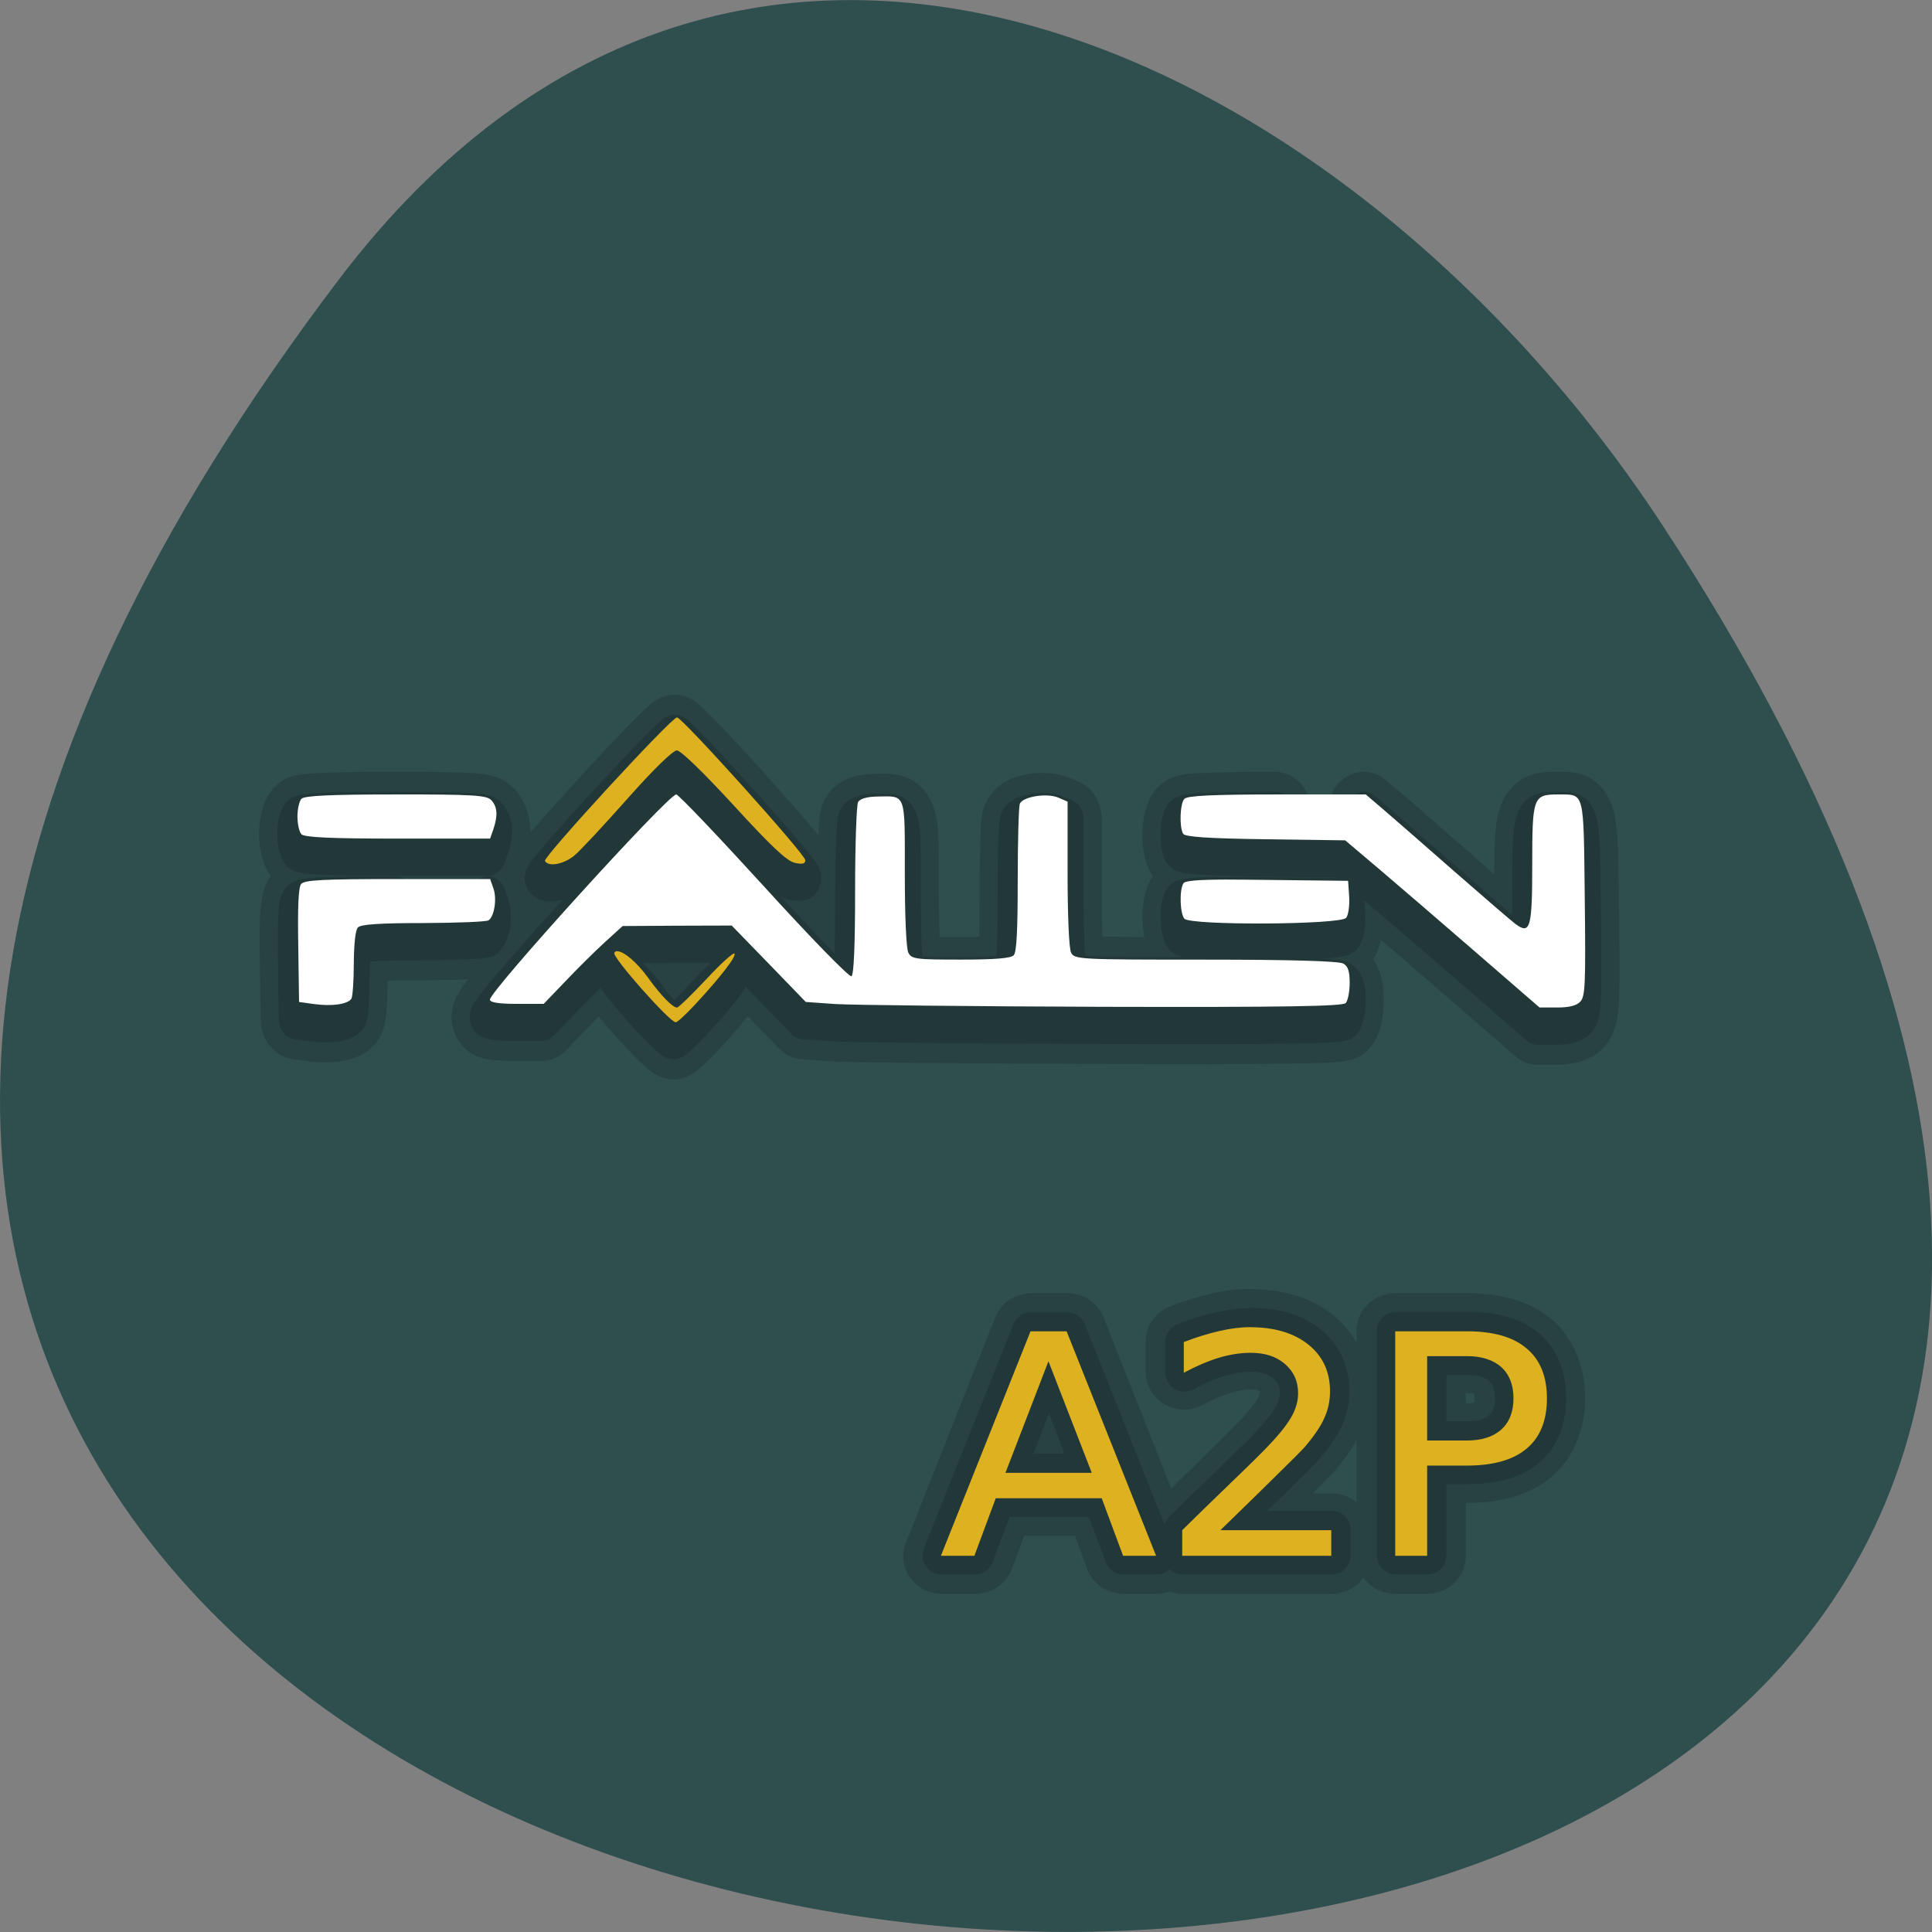 <svg xmlns="http://www.w3.org/2000/svg" xmlns:xlink="http://www.w3.org/1999/xlink" viewBox="0 0 48 48"><rect x="0" y="0" width="48" height="48" fill="#808080" stroke="none"/><defs><g id="3" clip-path="url(#2)"><path d="m -430.87 -335.49 c -2.072 0 -50.5 47.567 -49.672 48.905 c 1.302 2.087 7.164 1.124 11.13 -1.926 c 2.191 -1.659 11.19 -10.38 20.01 -19.369 c 9.709 -9.899 17.05 -16.373 18.531 -16.373 c 1.48 0 10.01 7.491 21.432 18.727 c 14.03 13.912 19.952 18.941 22.971 19.583 c 2.901 0.535 3.967 0.321 3.967 -0.91 c 0 -2.033 -46.36 -48.638 -48.37 -48.638" transform="matrix(0.066 0 0 0.073 45.2 42.742)" fill="none" stroke="#000" stroke-linejoin="round" stroke-linecap="round" stroke-width="27.2"/><path d="m -536.72 -309.22 c -24.807 0 -34.398 0.375 -35.523 1.498 c -0.829 0.803 -1.48 3.531 -1.48 5.993 c 0 2.461 0.651 5.19 1.48 5.993 c 1.125 1.124 10.894 1.498 36.29 1.498 h 34.753 l 1.243 -3.21 c 1.717 -4.548 1.48 -7.544 -0.77 -9.845 c -1.658 -1.659 -6.69 -1.926 -35.996 -1.926" transform="matrix(0.066 0 0 0.073 45.2 42.742)" fill="none" stroke="#000" stroke-linejoin="round" stroke-linecap="round" stroke-width="27.2"/><path d="m -431.1 -309.22 c -3.02 0 -70.16 66.776 -70.16 69.826 c 0 0.91 3.375 1.391 10.124 1.391 h 10.124 l 8.348 -7.865 c 4.559 -4.334 11.249 -10.273 14.86 -13.216 l 6.512 -5.351 l 41.09 -0.214 l 13.913 13 l 13.972 13.06 l 10.834 0.696 c 5.98 0.375 51.39 0.803 100.94 0.91 c 68.62 0.214 90.4 -0.107 91.53 -1.231 c 0.829 -0.856 1.48 -3.906 1.48 -6.849 c 0 -4.01 -0.592 -5.672 -2.368 -6.635 c -1.599 -0.803 -20.19 -1.284 -51.863 -1.284 c -47.541 0 -49.44 -0.107 -50.679 -2.408 c -0.77 -1.445 -1.302 -12.414 -1.302 -26.914 v -24.506 l -3.434 -1.284 c -4.44 -1.712 -13.617 -0.375 -14.564 2.14 c -0.414 1.07 -0.77 12.735 -0.77 25.951 c 0 17.02 -0.414 24.453 -1.48 25.523 c -1.066 1.017 -7.282 1.498 -19.952 1.498 c -16.992 0 -18.59 -0.214 -19.774 -2.408 c -0.77 -1.445 -1.302 -12.414 -1.302 -26.914 c 0 -27.716 0.592 -26.379 -10.42 -26.22 c -3.789 0.054 -6.453 0.749 -7.164 1.873 c -0.592 0.963 -1.125 14.554 -1.125 30.12 c 0 18.781 -0.474 28.68 -1.362 29.21 c -0.77 0.428 -15.393 -13.163 -32.918 -30.552 c -17.406 -17.283 -32.27 -31.355 -33.1 -31.355" transform="matrix(0.066 0 0 0.073 45.2 42.742)" fill="none" stroke="#000" stroke-linejoin="round" stroke-linecap="round" stroke-width="27.2"/><path d="m -204.83 -309.22 c -24.333 0 -33.806 0.375 -34.931 1.498 c -1.658 1.659 -1.954 9.524 -0.474 11.878 c 0.651 1.07 9.354 1.605 30.964 1.873 l 30.08 0.375 l 13.02 9.952 c 7.164 5.458 23.623 18.246 36.588 28.412 l 23.563 18.513 h 6.69 c 4.5 0 7.341 -0.696 8.703 -2.087 c 1.835 -1.819 2.01 -5.725 1.658 -35.05 c -0.474 -37.03 0 -35.31 -10.01 -35.37 c -9.413 -0.054 -9.769 0.803 -9.769 23.65 c 0 21.938 -0.71 24.19 -6.394 20.333 c -1.717 -1.177 -12.02 -9.15 -22.853 -17.764 c -10.834 -8.561 -22.794 -18.03 -26.583 -20.921 l -6.868 -5.297" transform="matrix(0.066 0 0 0.073 45.2 42.742)" fill="none" stroke="#000" stroke-linejoin="round" stroke-linecap="round" stroke-width="27.2"/><path d="m -536.07 -280.48 c -28.18 0 -35.11 0.321 -36.29 1.712 c -1.01 1.177 -1.302 7.865 -1.066 20.975 l 0.296 19.21 l 5.624 0.696 c 6.749 0.803 12.788 0.054 14.09 -1.819 c 0.474 -0.749 0.888 -6.207 0.888 -12.09 c 0.059 -6.581 0.592 -11.236 1.539 -12.146 c 1.066 -1.07 8.348 -1.552 24.688 -1.552 c 12.729 0 23.8 -0.428 24.57 -0.91 c 2.131 -1.445 3.138 -7.33 1.776 -10.862 l -1.243 -3.21" transform="matrix(0.066 0 0 0.073 45.2 42.742)" fill="none" stroke="#000" stroke-linejoin="round" stroke-linecap="round" stroke-width="27.2"/><path d="m -223.42 -280.27 c -12.02 0 -16.222 0.428 -16.755 1.338 c -1.539 2.408 -1.243 10.273 0.414 11.932 c 2.368 2.408 58.967 2.14 60.921 -0.268 c 0.829 -0.963 1.302 -4.227 1.125 -7.17 l -0.414 -5.404 l -30.549 -0.375 c -5.861 -0.054 -10.775 -0.054 -14.742 -0.054" transform="matrix(0.066 0 0 0.073 45.2 42.742)" fill="none" stroke="#000" stroke-linejoin="round" stroke-linecap="round" stroke-width="27.2"/><path d="m -453.25 -255.92 c -0.533 0 -0.947 0.161 -1.184 0.589 c -0.888 1.391 20.899 23.596 23.15 23.596 c 0.592 0 3.789 -2.675 7.164 -5.939 c 9.591 -9.257 15.808 -16.534 14.919 -17.443 c -0.474 -0.428 -5.269 3.531 -10.657 8.775 c -5.447 5.297 -10.361 9.578 -10.953 9.578 c -1.717 -0.054 -5.92 -3.906 -10.775 -9.952 c -4.263 -5.404 -9.236 -9.15 -11.663 -9.203" transform="matrix(0.066 0 0 0.073 45.2 42.742)" fill="none" stroke="#000" stroke-linejoin="round" stroke-linecap="round" stroke-width="27.2"/></g><g id="6" clip-path="url(#5)"><path d="m -430.87 -335.49 c -2.072 0 -50.5 47.567 -49.672 48.905 c 1.302 2.087 7.164 1.124 11.13 -1.926 c 2.191 -1.659 11.19 -10.38 20.01 -19.369 c 9.709 -9.899 17.05 -16.373 18.531 -16.373 c 1.48 0 10.01 7.491 21.432 18.727 c 14.03 13.912 19.952 18.941 22.971 19.583 c 2.901 0.535 3.967 0.321 3.967 -0.91 c 0 -2.033 -46.36 -48.638 -48.37 -48.638" transform="matrix(0.066 0 0 0.073 45.2 42.742)" fill="none" stroke="#000" stroke-linejoin="round" stroke-linecap="round" stroke-width="13.6"/><path d="m -536.72 -309.22 c -24.807 0 -34.398 0.375 -35.523 1.498 c -0.829 0.803 -1.48 3.531 -1.48 5.993 c 0 2.461 0.651 5.19 1.48 5.993 c 1.125 1.124 10.894 1.498 36.29 1.498 h 34.753 l 1.243 -3.21 c 1.717 -4.548 1.48 -7.544 -0.77 -9.845 c -1.658 -1.659 -6.69 -1.926 -35.996 -1.926" transform="matrix(0.066 0 0 0.073 45.2 42.742)" fill="none" stroke="#000" stroke-linejoin="round" stroke-linecap="round" stroke-width="13.6"/><path d="m -431.1 -309.22 c -3.02 0 -70.16 66.776 -70.16 69.826 c 0 0.91 3.375 1.391 10.124 1.391 h 10.124 l 8.348 -7.865 c 4.559 -4.334 11.249 -10.273 14.86 -13.216 l 6.512 -5.351 l 41.09 -0.214 l 13.913 13 l 13.972 13.06 l 10.834 0.696 c 5.98 0.375 51.39 0.803 100.94 0.91 c 68.62 0.214 90.4 -0.107 91.53 -1.231 c 0.829 -0.856 1.48 -3.906 1.48 -6.849 c 0 -4.01 -0.592 -5.672 -2.368 -6.635 c -1.599 -0.803 -20.19 -1.284 -51.863 -1.284 c -47.541 0 -49.44 -0.107 -50.679 -2.408 c -0.77 -1.445 -1.302 -12.414 -1.302 -26.914 v -24.506 l -3.434 -1.284 c -4.44 -1.712 -13.617 -0.375 -14.564 2.14 c -0.414 1.07 -0.77 12.735 -0.77 25.951 c 0 17.02 -0.414 24.453 -1.48 25.523 c -1.066 1.017 -7.282 1.498 -19.952 1.498 c -16.992 0 -18.59 -0.214 -19.774 -2.408 c -0.77 -1.445 -1.302 -12.414 -1.302 -26.914 c 0 -27.716 0.592 -26.379 -10.42 -26.22 c -3.789 0.054 -6.453 0.749 -7.164 1.873 c -0.592 0.963 -1.125 14.554 -1.125 30.12 c 0 18.781 -0.474 28.68 -1.362 29.21 c -0.77 0.428 -15.393 -13.163 -32.918 -30.552 c -17.406 -17.283 -32.27 -31.355 -33.1 -31.355" transform="matrix(0.066 0 0 0.073 45.2 42.742)" fill="none" stroke="#000" stroke-linejoin="round" stroke-linecap="round" stroke-width="13.6"/><path d="m -204.83 -309.22 c -24.333 0 -33.806 0.375 -34.931 1.498 c -1.658 1.659 -1.954 9.524 -0.474 11.878 c 0.651 1.07 9.354 1.605 30.964 1.873 l 30.08 0.375 l 13.02 9.952 c 7.164 5.458 23.623 18.246 36.588 28.412 l 23.563 18.513 h 6.69 c 4.5 0 7.341 -0.696 8.703 -2.087 c 1.835 -1.819 2.01 -5.725 1.658 -35.05 c -0.474 -37.03 0 -35.31 -10.01 -35.37 c -9.413 -0.054 -9.769 0.803 -9.769 23.65 c 0 21.938 -0.71 24.19 -6.394 20.333 c -1.717 -1.177 -12.02 -9.15 -22.853 -17.764 c -10.834 -8.561 -22.794 -18.03 -26.583 -20.921 l -6.868 -5.297" transform="matrix(0.066 0 0 0.073 45.2 42.742)" fill="none" stroke="#000" stroke-linejoin="round" stroke-linecap="round" stroke-width="13.6"/><path d="m -536.07 -280.48 c -28.18 0 -35.11 0.321 -36.29 1.712 c -1.01 1.177 -1.302 7.865 -1.066 20.975 l 0.296 19.21 l 5.624 0.696 c 6.749 0.803 12.788 0.054 14.09 -1.819 c 0.474 -0.749 0.888 -6.207 0.888 -12.09 c 0.059 -6.581 0.592 -11.236 1.539 -12.146 c 1.066 -1.07 8.348 -1.552 24.688 -1.552 c 12.729 0 23.8 -0.428 24.57 -0.91 c 2.131 -1.445 3.138 -7.33 1.776 -10.862 l -1.243 -3.21" transform="matrix(0.066 0 0 0.073 45.2 42.742)" fill="none" stroke="#000" stroke-linejoin="round" stroke-linecap="round" stroke-width="13.6"/><path d="m -223.42 -280.27 c -12.02 0 -16.222 0.428 -16.755 1.338 c -1.539 2.408 -1.243 10.273 0.414 11.932 c 2.368 2.408 58.967 2.14 60.921 -0.268 c 0.829 -0.963 1.302 -4.227 1.125 -7.17 l -0.414 -5.404 l -30.549 -0.375 c -5.861 -0.054 -10.775 -0.054 -14.742 -0.054" transform="matrix(0.066 0 0 0.073 45.2 42.742)" fill="none" stroke="#000" stroke-linejoin="round" stroke-linecap="round" stroke-width="13.6"/><path d="m -453.25 -255.92 c -0.533 0 -0.947 0.161 -1.184 0.589 c -0.888 1.391 20.899 23.596 23.15 23.596 c 0.592 0 3.789 -2.675 7.164 -5.939 c 9.591 -9.257 15.808 -16.534 14.919 -17.443 c -0.474 -0.428 -5.269 3.531 -10.657 8.775 c -5.447 5.297 -10.361 9.578 -10.953 9.578 c -1.717 -0.054 -5.92 -3.906 -10.775 -9.952 c -4.263 -5.404 -9.236 -9.15 -11.663 -9.203" transform="matrix(0.066 0 0 0.073 45.2 42.742)" fill="none" stroke="#000" stroke-linejoin="round" stroke-linecap="round" stroke-width="13.6"/></g><g id="9" clip-path="url(#8)"><path d="m 25.625 32.13 c -0.398 0 -0.754 0.238 -0.898 0.598 l -2.223 5.609 c -0.113 0.285 -0.07 0.605 0.105 0.859 c 0.18 0.25 0.477 0.402 0.793 0.402 h 0.832 c 0.406 0 0.773 -0.25 0.906 -0.621 l 0.305 -0.82 h 1.262 l 0.301 0.82 c 0.137 0.371 0.5 0.621 0.91 0.621 h 0.816 c 0.316 0 0.613 -0.152 0.797 -0.402 c 0.18 -0.254 0.219 -0.574 0.105 -0.859 l -2.219 -5.609 c -0.141 -0.359 -0.5 -0.598 -0.898 -0.602 h -0.895"/><path d="m 31.07 32.02 c -0.32 0 -0.645 0.043 -0.977 0.121 c -0.332 0.074 -0.676 0.184 -1.027 0.32 c -0.363 0.141 -0.602 0.48 -0.602 0.859 v 0.77 c 0 0.328 0.18 0.633 0.473 0.801 c 0.297 0.168 0.66 0.172 0.957 0.008 c 0.266 -0.141 0.5 -0.238 0.695 -0.297 c 0.195 -0.059 0.359 -0.086 0.496 -0.086 c 0.168 0 0.176 0.023 0.199 0.047 c 0.004 0 0.004 0 0.004 0.004 c 0.031 0.023 0.008 -0.047 0.008 0.035 c 0 0.016 0 0.051 -0.047 0.137 c 0 0 0 0 0 0.004 c -0.035 0.063 -0.168 0.254 -0.387 0.492 c -0.004 0.004 -0.004 0.004 -0.004 0.004 c -0.086 0.094 -0.422 0.434 -0.938 0.938 c -0.516 0.504 -0.922 0.906 -1.227 1.211 c -0.172 0.172 -0.27 0.402 -0.27 0.645 v 0.637 c 0 0.516 0.43 0.93 0.961 0.93 h 3.695 c 0.531 0 0.961 -0.414 0.961 -0.93 v -0.637 c 0 -0.516 -0.43 -0.93 -0.961 -0.93 h -0.465 c 0.242 -0.242 0.438 -0.438 0.539 -0.551 c 0.008 -0.008 0.016 -0.016 0.02 -0.02 c 0.273 -0.324 0.48 -0.621 0.625 -0.961 c 0.141 -0.32 0.215 -0.668 0.215 -1.016 c 0 -0.707 -0.32 -1.422 -0.883 -1.875 c -0.563 -0.457 -1.297 -0.652 -2.059 -0.652"/><path d="m 34.668 32.13 c -0.531 0 -0.965 0.414 -0.965 0.93 v 5.609 c 0 0.512 0.434 0.93 0.965 0.93 h 0.785 c 0.531 0 0.965 -0.418 0.965 -0.93 v -1.328 h 0.023 c 0.797 0 1.547 -0.176 2.113 -0.656 c 0.566 -0.48 0.828 -1.219 0.828 -1.953 c 0 -0.73 -0.262 -1.465 -0.824 -1.945 c -0.566 -0.484 -1.32 -0.66 -2.117 -0.66 h -1.773 m 1.75 2.484 h 0.023 c 0.203 0 0.203 0.031 0.191 0.02 c -0.016 -0.012 0 -0.055 0 0.105 c 0 0.16 -0.016 0.121 0 0.109 c 0.012 -0.016 0.012 0.02 -0.191 0.02 h -0.023"/></g><clipPath id="8"><path d="M 0,0 H48 V48 H0 z"/></clipPath><clipPath id="5"><path d="M 0,0 H48 V48 H0 z"/></clipPath><clipPath id="2"><path d="M 0,0 H48 V48 H0 z"/></clipPath><filter id="0" filterUnits="objectBoundingBox" x="0" y="0" width="48" height="48"><feColorMatrix type="matrix" in="SourceGraphic" values="0 0 0 0 1 0 0 0 0 1 0 0 0 0 1 0 0 0 1 0"/></filter><mask id="1"><g filter="url(#0)"><path fill-opacity="0.149" d="M 0,0 H48 V48 H0 z"/></g></mask><mask id="7"><g filter="url(#0)"><path fill-opacity="0.149" d="M 0,0 H48 V48 H0 z"/></g></mask><mask id="4"><g filter="url(#0)"><path fill-opacity="0.149" d="M 0,0 H48 V48 H0 z"/></g></mask></defs><path d="m 8.406 6.961 c -37.84 49.945 66.3 57.04 32.879 6.06 c -7.621 -11.621 -22.855 -19.285 -32.879 -6.06" fill="#2f4e4e"/><use xlink:href="#3" mask="url(#1)"/><use xlink:href="#6" mask="url(#4)"/><path d="m 16.82 17.824 c -0.141 0 -3.332 3.473 -3.281 3.566 c 0.086 0.156 0.473 0.082 0.734 -0.137 c 0.145 -0.121 0.738 -0.758 1.32 -1.414 c 0.641 -0.723 1.125 -1.195 1.223 -1.195 c 0.098 0 0.66 0.547 1.414 1.367 c 0.926 1.012 1.32 1.383 1.516 1.426 c 0.191 0.043 0.262 0.023 0.262 -0.066 c 0 -0.145 -3.059 -3.547 -3.188 -3.547" fill="#deb120"/><g fill="#fff"><path d="m 9.832 19.738 c -1.637 0 -2.27 0.031 -2.344 0.109 c -0.055 0.063 -0.098 0.258 -0.098 0.438 c 0 0.184 0.043 0.379 0.098 0.441 c 0.074 0.078 0.719 0.109 2.395 0.109 h 2.293 l 0.082 -0.234 c 0.113 -0.336 0.102 -0.555 -0.051 -0.719 c -0.109 -0.125 -0.441 -0.145 -2.375 -0.145"/><path d="m 16.801 19.738 c -0.199 0 -4.629 4.879 -4.629 5.098 c 0 0.07 0.223 0.105 0.668 0.105 h 0.668 l 0.551 -0.574 c 0.301 -0.316 0.742 -0.754 0.98 -0.969 l 0.43 -0.391 l 1.355 -0.008 l 1.355 -0.004 l 0.922 0.949 l 0.918 0.949 l 0.715 0.051 c 0.395 0.027 3.391 0.059 6.66 0.07 c 4.527 0.012 5.965 -0.012 6.04 -0.094 c 0.055 -0.059 0.098 -0.285 0.098 -0.5 c 0 -0.289 -0.039 -0.41 -0.156 -0.48 c -0.105 -0.063 -1.332 -0.098 -3.422 -0.098 c -3.137 0 -3.262 -0.004 -3.344 -0.176 c -0.051 -0.105 -0.086 -0.906 -0.086 -1.965 v -1.785 l -0.227 -0.098 c -0.293 -0.125 -0.898 -0.023 -0.961 0.156 c -0.027 0.078 -0.051 0.93 -0.051 1.895 c 0 1.242 -0.027 1.785 -0.098 1.863 c -0.07 0.078 -0.48 0.109 -1.316 0.109 c -1.121 0 -1.227 -0.012 -1.305 -0.176 c -0.051 -0.105 -0.086 -0.906 -0.086 -1.965 c 0 -2.023 0.039 -1.922 -0.688 -1.91 c -0.25 0.004 -0.426 0.055 -0.473 0.137 c -0.039 0.07 -0.074 1.059 -0.074 2.199 c 0 1.367 -0.031 2.09 -0.09 2.129 c -0.047 0.035 -1.016 -0.957 -2.172 -2.23 c -1.148 -1.258 -2.129 -2.289 -2.184 -2.289"/><path d="m 31.73 19.738 c -1.605 0 -2.23 0.031 -2.305 0.109 c -0.109 0.121 -0.129 0.695 -0.031 0.867 c 0.043 0.078 0.617 0.117 2.043 0.137 l 1.984 0.027 l 0.859 0.727 c 0.473 0.402 1.559 1.336 2.414 2.078 l 1.555 1.348 h 0.441 c 0.297 0 0.484 -0.047 0.574 -0.148 c 0.121 -0.133 0.133 -0.422 0.109 -2.559 c -0.031 -2.707 0.004 -2.582 -0.66 -2.586 c -0.621 0 -0.645 0.059 -0.645 1.73 c 0 1.598 -0.047 1.762 -0.422 1.484 c -0.113 -0.086 -0.793 -0.672 -1.508 -1.297 c -0.715 -0.629 -1.504 -1.316 -1.754 -1.531 l -0.453 -0.387"/><path d="m 9.875 21.84 c -1.859 0 -2.316 0.023 -2.395 0.125 c -0.066 0.086 -0.086 0.57 -0.07 1.527 l 0.02 1.402 l 0.371 0.051 c 0.445 0.063 0.844 0.004 0.93 -0.133 c 0.031 -0.055 0.059 -0.449 0.059 -0.879 c 0.004 -0.484 0.039 -0.824 0.102 -0.891 c 0.07 -0.078 0.551 -0.109 1.629 -0.109 c 0.84 -0.004 1.57 -0.031 1.621 -0.07 c 0.141 -0.105 0.207 -0.535 0.117 -0.789 l -0.082 -0.234"/><path d="m 30.504 21.852 c -0.793 0.004 -1.07 0.031 -1.105 0.098 c -0.102 0.176 -0.082 0.75 0.027 0.875 c 0.156 0.172 3.891 0.152 4.02 -0.023 c 0.055 -0.07 0.086 -0.305 0.074 -0.523 l -0.027 -0.395 l -2.02 -0.023 c -0.387 -0.004 -0.711 -0.008 -0.973 -0.008"/></g><path d="m 15.34 23.633 c -0.035 -0.004 -0.063 0.012 -0.078 0.039 c -0.059 0.105 1.379 1.727 1.527 1.727 c 0.039 0 0.25 -0.195 0.473 -0.434 c 0.633 -0.68 1.043 -1.211 0.984 -1.273 c -0.027 -0.035 -0.344 0.254 -0.703 0.641 c -0.359 0.383 -0.684 0.699 -0.723 0.699 c -0.113 -0.004 -0.391 -0.289 -0.711 -0.73 c -0.281 -0.391 -0.609 -0.668 -0.77 -0.668" fill="#deb120"/><use xlink:href="#9" mask="url(#7)"/><path d="m 31.07 32.5 c -0.273 0 -0.559 0.035 -0.859 0.105 c -0.301 0.066 -0.621 0.164 -0.957 0.293 c -0.18 0.07 -0.301 0.246 -0.301 0.445 v 0.762 c 0 0.164 0.086 0.316 0.227 0.402 c 0.141 0.086 0.316 0.09 0.465 0.016 c 0.289 -0.156 0.555 -0.27 0.789 -0.34 c 0.238 -0.07 0.457 -0.102 0.652 -0.102 c 0.266 0 0.422 0.059 0.543 0.164 c 0.125 0.109 0.164 0.184 0.164 0.367 c 0 0.094 -0.023 0.199 -0.094 0.332 c 0 0 0 0 -0.004 0.004 c -0.063 0.121 -0.219 0.328 -0.453 0.586 c 0 0 -0.004 0 -0.004 0 c -0.109 0.121 -0.441 0.449 -0.957 0.949 c -0.516 0.5 -0.926 0.895 -1.23 1.195 c -0.055 0.055 -0.094 0.121 -0.117 0.195 l -1.984 -4.977 c -0.07 -0.18 -0.246 -0.297 -0.438 -0.297 h -0.895 c -0.191 0 -0.367 0.117 -0.438 0.297 l -2.227 5.574 c -0.059 0.148 -0.043 0.313 0.047 0.441 c 0.086 0.129 0.234 0.207 0.391 0.207 h 0.832 c 0.195 0 0.371 -0.121 0.441 -0.305 l 0.418 -1.125 h 1.973 l 0.418 1.125 c 0.07 0.184 0.246 0.305 0.441 0.305 h 0.82 c 0.121 0 0.238 -0.043 0.324 -0.129 c 0.086 0.086 0.203 0.129 0.324 0.129 h 3.703 c 0.262 0 0.473 -0.211 0.473 -0.473 v -0.637 c 0 -0.262 -0.211 -0.473 -0.473 -0.473 h -1.594 c 0.207 -0.203 0.492 -0.48 0.648 -0.633 c 0 0 0 -0.004 0 -0.004 c 0.352 -0.348 0.543 -0.539 0.641 -0.645 c 0.004 -0.004 0.008 -0.008 0.008 -0.012 c 0.254 -0.297 0.441 -0.566 0.563 -0.84 c 0.117 -0.266 0.176 -0.555 0.176 -0.844 c 0 -0.602 -0.254 -1.16 -0.715 -1.531 c -0.461 -0.371 -1.063 -0.535 -1.738 -0.535 m 3.602 0.105 c -0.258 0 -0.469 0.211 -0.469 0.473 v 5.574 c 0 0.262 0.211 0.473 0.469 0.473 h 0.793 c 0.258 0 0.469 -0.211 0.469 -0.473 v -1.77 h 0.523 c 0.719 0 1.332 -0.152 1.781 -0.531 c 0.453 -0.379 0.672 -0.965 0.672 -1.613 c 0 -0.641 -0.223 -1.223 -0.672 -1.602 c -0.449 -0.383 -1.063 -0.535 -1.781 -0.535 h -1.785 m 1.262 1.57 h 0.523 c 0.289 0 0.441 0.063 0.535 0.148 c 0.094 0.086 0.145 0.184 0.145 0.422 c 0 0.242 -0.051 0.34 -0.145 0.426 c -0.094 0.09 -0.246 0.152 -0.535 0.152 h -0.523 m -9.875 -0.191 l 0.383 0.996 h -0.77" fill-opacity="0.149"/><path d="m 31.06 32.973 c -0.23 0 -0.48 0.031 -0.758 0.094 c -0.273 0.063 -0.574 0.152 -0.891 0.277 v 0.762 c 0.313 -0.168 0.605 -0.293 0.879 -0.375 c 0.277 -0.082 0.539 -0.121 0.785 -0.121 c 0.348 0 0.633 0.09 0.848 0.277 c 0.219 0.188 0.328 0.43 0.328 0.727 c 0 0.18 -0.047 0.367 -0.148 0.555 c -0.102 0.188 -0.277 0.418 -0.531 0.688 c -0.133 0.148 -0.457 0.469 -0.977 0.969 c -0.516 0.5 -0.926 0.895 -1.223 1.191 v 0.637 h 3.703 v -0.637 h -2.754 c 0.637 -0.617 1.129 -1.102 1.477 -1.445 c 0.352 -0.344 0.559 -0.555 0.621 -0.625 c 0.238 -0.281 0.402 -0.523 0.488 -0.727 c 0.094 -0.207 0.137 -0.426 0.137 -0.652 c 0 -0.484 -0.176 -0.871 -0.535 -1.16 c -0.359 -0.289 -0.844 -0.434 -1.449 -0.434 m -5.457 0.102 l -2.227 5.578 h 0.832 l 0.531 -1.43 h 2.633 l 0.531 1.43 h 0.82 l -2.223 -5.578 m 8.164 0 v 5.578 h 0.793 v -2.242 h 0.992 c 0.652 0 1.148 -0.141 1.48 -0.422 c 0.336 -0.281 0.504 -0.699 0.504 -1.246 c 0 -0.547 -0.168 -0.961 -0.504 -1.242 c -0.332 -0.285 -0.828 -0.426 -1.48 -0.426 m -0.992 0.617 h 0.992 c 0.367 0 0.648 0.094 0.852 0.273 c 0.199 0.184 0.301 0.441 0.301 0.773 c 0 0.336 -0.102 0.594 -0.301 0.777 c -0.203 0.18 -0.484 0.273 -0.852 0.273 h -0.992 m -9.41 -1.973 l 1.078 2.777 h -2.145 l 1.07 -2.777" fill="#deb120"/></svg>